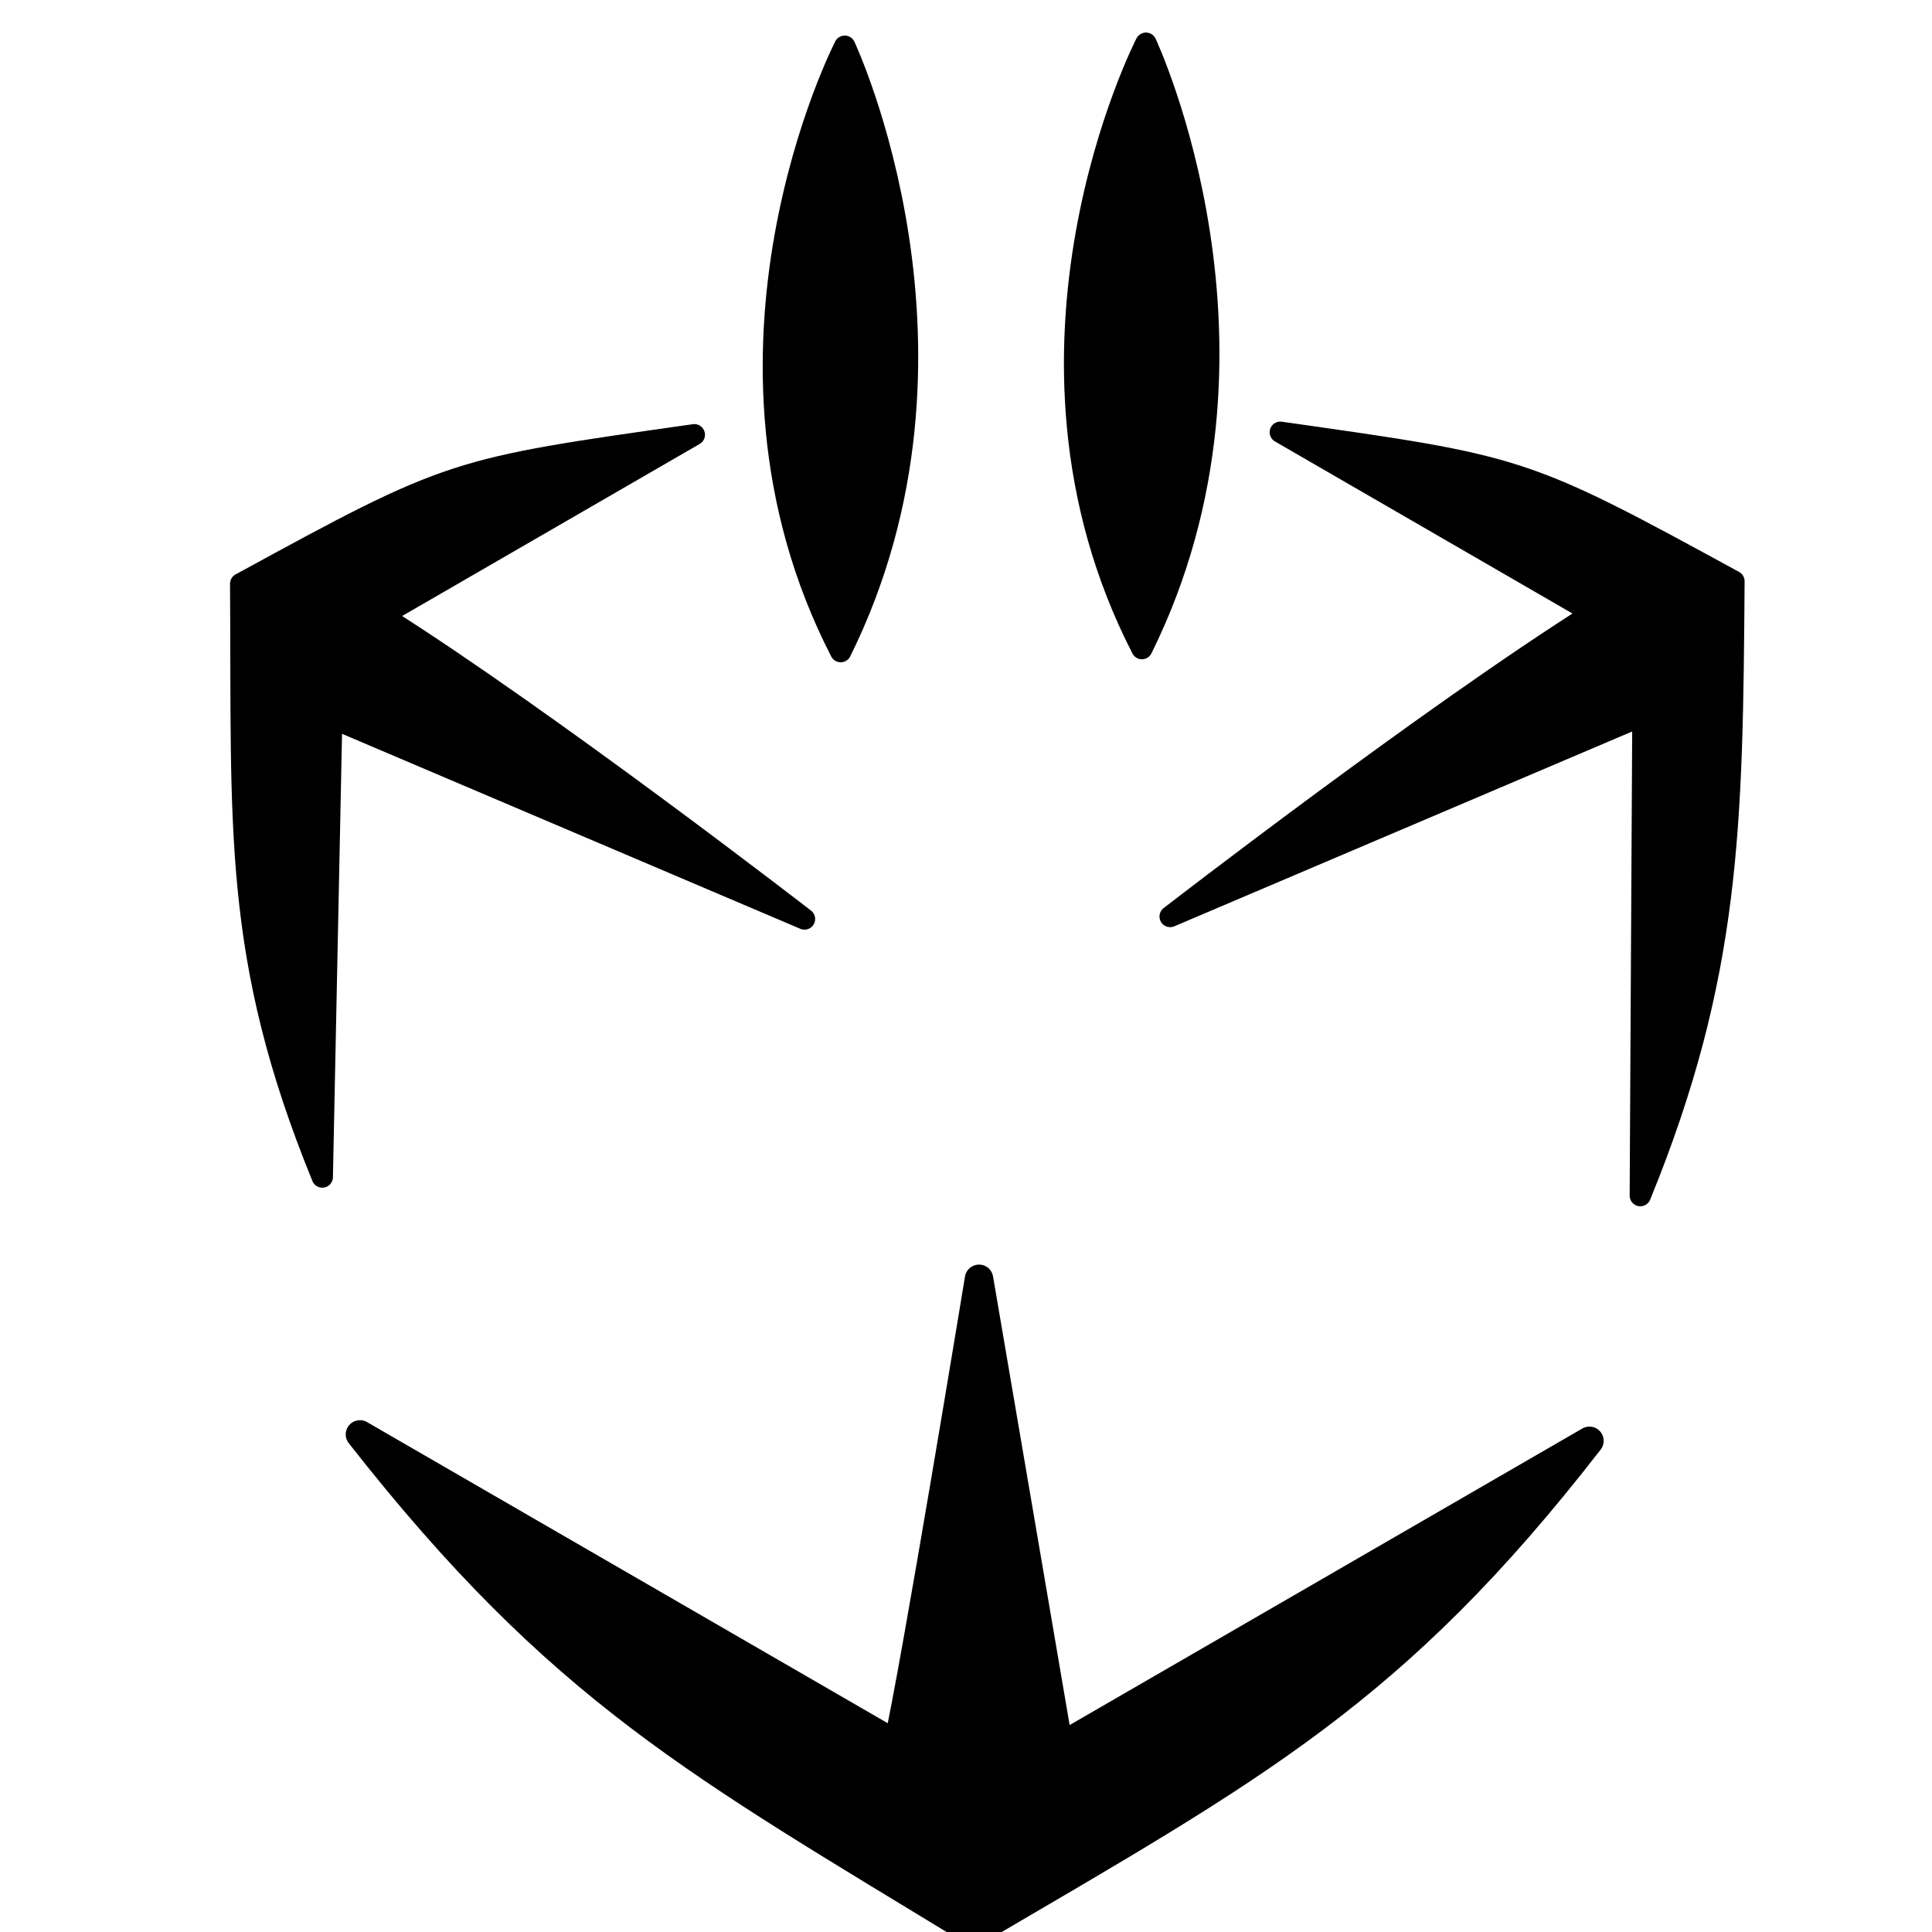 <?xml version="1.0" encoding="UTF-8" standalone="no"?>
<!-- Created with Inkscape (http://www.inkscape.org/) -->

<svg
   xmlns:dc="http://purl.org/dc/elements/1.1/"
   xmlns:cc="http://creativecommons.org/ns#"
   xmlns:rdf="http://www.w3.org/1999/02/22-rdf-syntax-ns#"
   xmlns:svg="http://www.w3.org/2000/svg"
   xmlns="http://www.w3.org/2000/svg"
   xmlns:sodipodi="http://sodipodi.sourceforge.net/DTD/sodipodi-0.dtd"
   xmlns:inkscape="http://www.inkscape.org/namespaces/inkscape"
   width="128mm"
   height="128mm"
   viewBox="0 0 453.543 453.543"
   id="svg2"
   version="1.1"
   inkscape:version="0.91 r"
   sodipodi:docname="logo.svg"
   inkscape:export-filename="/home/derc/Dokumente/projekte/turbidostat/gui/stuff/logo48.png"
   inkscape:export-xdpi="9.5249996"
   inkscape:export-ydpi="9.5249996">
  <defs
     id="defs4" />
  <sodipodi:namedview
     id="base"
     pagecolor="#ffffff"
     bordercolor="#666666"
     borderopacity="1.0"
     inkscape:pageopacity="0.0"
     inkscape:pageshadow="2"
     inkscape:zoom="0.125"
     inkscape:cx="-1367.9258"
     inkscape:cy="218.95745"
     inkscape:document-units="px"
     inkscape:current-layer="layer1"
     showgrid="false"
     inkscape:snap-page="false"
     inkscape:snap-nodes="true"
     inkscape:snap-bbox="false"
     inkscape:window-width="1361"
     inkscape:window-height="711"
     inkscape:window-x="0"
     inkscape:window-y="0"
     inkscape:window-maximized="1"
     fit-margin-top="0"
     fit-margin-left="0"
     fit-margin-right="0"
     fit-margin-bottom="0"
     inkscape:snap-global="false">
    <inkscape:grid
       type="xygrid"
       id="grid3336"
       originx="-176.219"
       originy="-503.032" />
  </sodipodi:namedview>
  <g
     inkscape:groupmode="layer"
     id="layer2"
     inkscape:label="Hilfsmuster"
     style="display:none"
     transform="translate(-176.219,-95.787)"
     sodipodi:insensitive="true">
    <path
       sodipodi:type="star"
       style="opacity:1;fill:#800000;fill-opacity:1;stroke:none;stroke-width:0.162;stroke-linecap:butt;stroke-linejoin:miter;stroke-miterlimit:4;stroke-dasharray:none;stroke-opacity:1"
       id="path4180"
       sodipodi:sides="6"
       sodipodi:cx="406.33072"
       sodipodi:cy="335.70078"
       sodipodi:r1="177.16534"
       sodipodi:r2="153.4297"
       sodipodi:arg1="-1.5707963"
       sodipodi:arg2="-1.0471976"
       inkscape:flatsided="true"
       inkscape:rounded="0"
       inkscape:randomized="0"
       d="m 406.331,158.535 153.43,88.583 0,177.165 -153.43,88.583 -153.43,-88.583 0,-177.165 z" />
    <path
       d="m 406.331,158.535 0.886,175.631 152.544,-87.048 -151.658,88.583 151.658,88.583 -152.544,-87.048 -0.886,175.631 -0.886,-175.631 -152.544,87.048 151.658,-88.583 -151.658,-88.583 152.544,87.048 z"
       inkscape:randomized="0"
       inkscape:rounded="-2.0469737e-16"
       inkscape:flatsided="false"
       sodipodi:arg2="-1.0471976"
       sodipodi:arg1="-1.5707963"
       sodipodi:r2="1.7716534"
       sodipodi:r1="177.16534"
       sodipodi:cy="335.70078"
       sodipodi:cx="406.33072"
       sodipodi:sides="6"
       id="path4182"
       style="opacity:1;fill:#000080;fill-opacity:1;stroke:none;stroke-width:0.162;stroke-linecap:butt;stroke-linejoin:miter;stroke-miterlimit:4;stroke-dasharray:none;stroke-opacity:1"
       sodipodi:type="star" />
    <path
       sodipodi:nodetypes="cccccccc"
       inkscape:connector-curvature="0"
       id="path4191"
       d="m 239.391,238.108 c 30.483,-16.644 30.511,-16.485 65.198,-21.417 l -44.939,25.988 c 23.908,15.084 60.771,43.609 60.771,43.609 l -67.947,-28.909 -0.057,47.812 c -12.98,-31.8 -12.773,-32.003 -13.026,-67.083 z"
       style="opacity:0.742;fill:#000000;fill-opacity:1;fill-rule:evenodd;stroke:#000000;stroke-width:1px;stroke-linecap:butt;stroke-linejoin:miter;stroke-opacity:1" />
    <path
       style="opacity:0.742;fill:#000000;fill-opacity:1;fill-rule:evenodd;stroke:#000000;stroke-width:1px;stroke-linecap:butt;stroke-linejoin:miter;stroke-opacity:1"
       d="M 573.343,238.169 C 542.86,221.525 542.832,221.684 508.145,216.752 L 553.083,242.74 c -23.908,15.084 -60.771,43.609 -60.771,43.609 l 67.947,-28.909 0.057,47.812 c 12.98,-31.8 12.773,-32.003 13.026,-67.083 z"
       id="path4193"
       inkscape:connector-curvature="0"
       sodipodi:nodetypes="cccccccc" />
    <path
       inkscape:transform-center-y="9.9740293"
       inkscape:transform-center-x="-88.389145"
       sodipodi:nodetypes="cccccccc"
       inkscape:connector-curvature="0"
       id="path4195"
       d="m 407.122,528.752 c 29.656,-18.077 29.532,-18.181 51.147,-45.755 l -44.976,25.924 c -1.109,-28.247 -7.381,-74.433 -7.381,-74.433 l -8.937,73.298 -41.435,-23.856 c 21.05,27.142 21.329,27.064 51.582,44.822 z"
       style="opacity:0.742;fill:#000000;fill-opacity:1;fill-rule:evenodd;stroke:#000000;stroke-width:1px;stroke-linecap:butt;stroke-linejoin:miter;stroke-opacity:1" />
  </g>
  <g
     inkscape:label="Ebene 1"
     inkscape:groupmode="layer"
     id="layer1"
     transform="translate(-176.219,-95.787)">
    <path
       sodipodi:nodetypes="ccccccc"
       inkscape:connector-curvature="0"
       id="path4184"
       d="M 583.271,232.242 C 533.479,205.055 533.434,205.315 476.776,197.259 l 73.403,42.449 c -39.052,24.639 -99.264,71.231 -99.264,71.231 l 110.985,-47.221 -0.613,112.745 c 21.202,-51.943 21.571,-86.922 21.984,-144.222 z"
       style="opacity:1;fill:#000000;fill-opacity:1;fill-rule:evenodd;stroke:#000000;stroke-width:5;stroke-linecap:round;stroke-linejoin:round;stroke-miterlimit:4;stroke-dasharray:none;stroke-opacity:1" />
    <path
       style="opacity:1;fill:#000000;fill-opacity:1;fill-rule:evenodd;stroke:#000000;stroke-width:5;stroke-linecap:round;stroke-linejoin:round;stroke-miterlimit:4;stroke-dasharray:none;stroke-opacity:1"
       d="m 232.719,232.828 c 49.792,-27.187 49.837,-26.927 106.496,-34.983 l -73.403,42.449 c 39.052,24.639 99.264,71.231 99.264,71.231 L 254.09,264.305 251.875,372.1 C 230.672,320.156 233.132,290.127 232.719,232.828 Z"
       id="path4200"
       inkscape:connector-curvature="0"
       sodipodi:nodetypes="ccccccc" />
    <path
       sodipodi:nodetypes="ccccccc"
       inkscape:connector-curvature="0"
       id="path4202"
       d="M 404.823,549.306 C 340.129,509.87 307.872,492.673 260.719,432.521 l 126.222,72.994 c 4.06,-17.861 19.107,-109.521 19.107,-109.521 l 18.789,110.05 124.509,-72.018 c -45.92,59.21 -78.525,76.541 -144.524,115.281 z"
       style="opacity:1;fill:#000000;fill-opacity:1;fill-rule:evenodd;stroke:#000000;stroke-width:6.678;stroke-linecap:round;stroke-linejoin:round;stroke-miterlimit:4;stroke-dasharray:none;stroke-opacity:1" />
    <path
       style="fill:#000000;fill-opacity:1;fill-rule:evenodd;stroke:#000000;stroke-width:5;stroke-linecap:butt;stroke-linejoin:round;stroke-miterlimit:4;stroke-dasharray:none;stroke-opacity:1"
       d="m 374.526,106.638 c 0,0 -37.062,71.897 -0.95,142.122 34.754,-70.225 0.95,-142.122 0.95,-142.122 z"
       id="path4204"
       inkscape:connector-curvature="0"
       sodipodi:nodetypes="ccc" />
    <path
       sodipodi:nodetypes="ccc"
       inkscape:connector-curvature="0"
       id="path4206"
       d="m 445.237,105.931 c 0,0 -37.062,71.897 -0.95,142.122 34.754,-70.225 0.95,-142.122 0.95,-142.122 z"
       style="fill:#000000;fill-opacity:1;fill-rule:evenodd;stroke:#000000;stroke-width:5;stroke-linecap:butt;stroke-linejoin:round;stroke-miterlimit:4;stroke-dasharray:none;stroke-opacity:1" />
  </g>
</svg>
